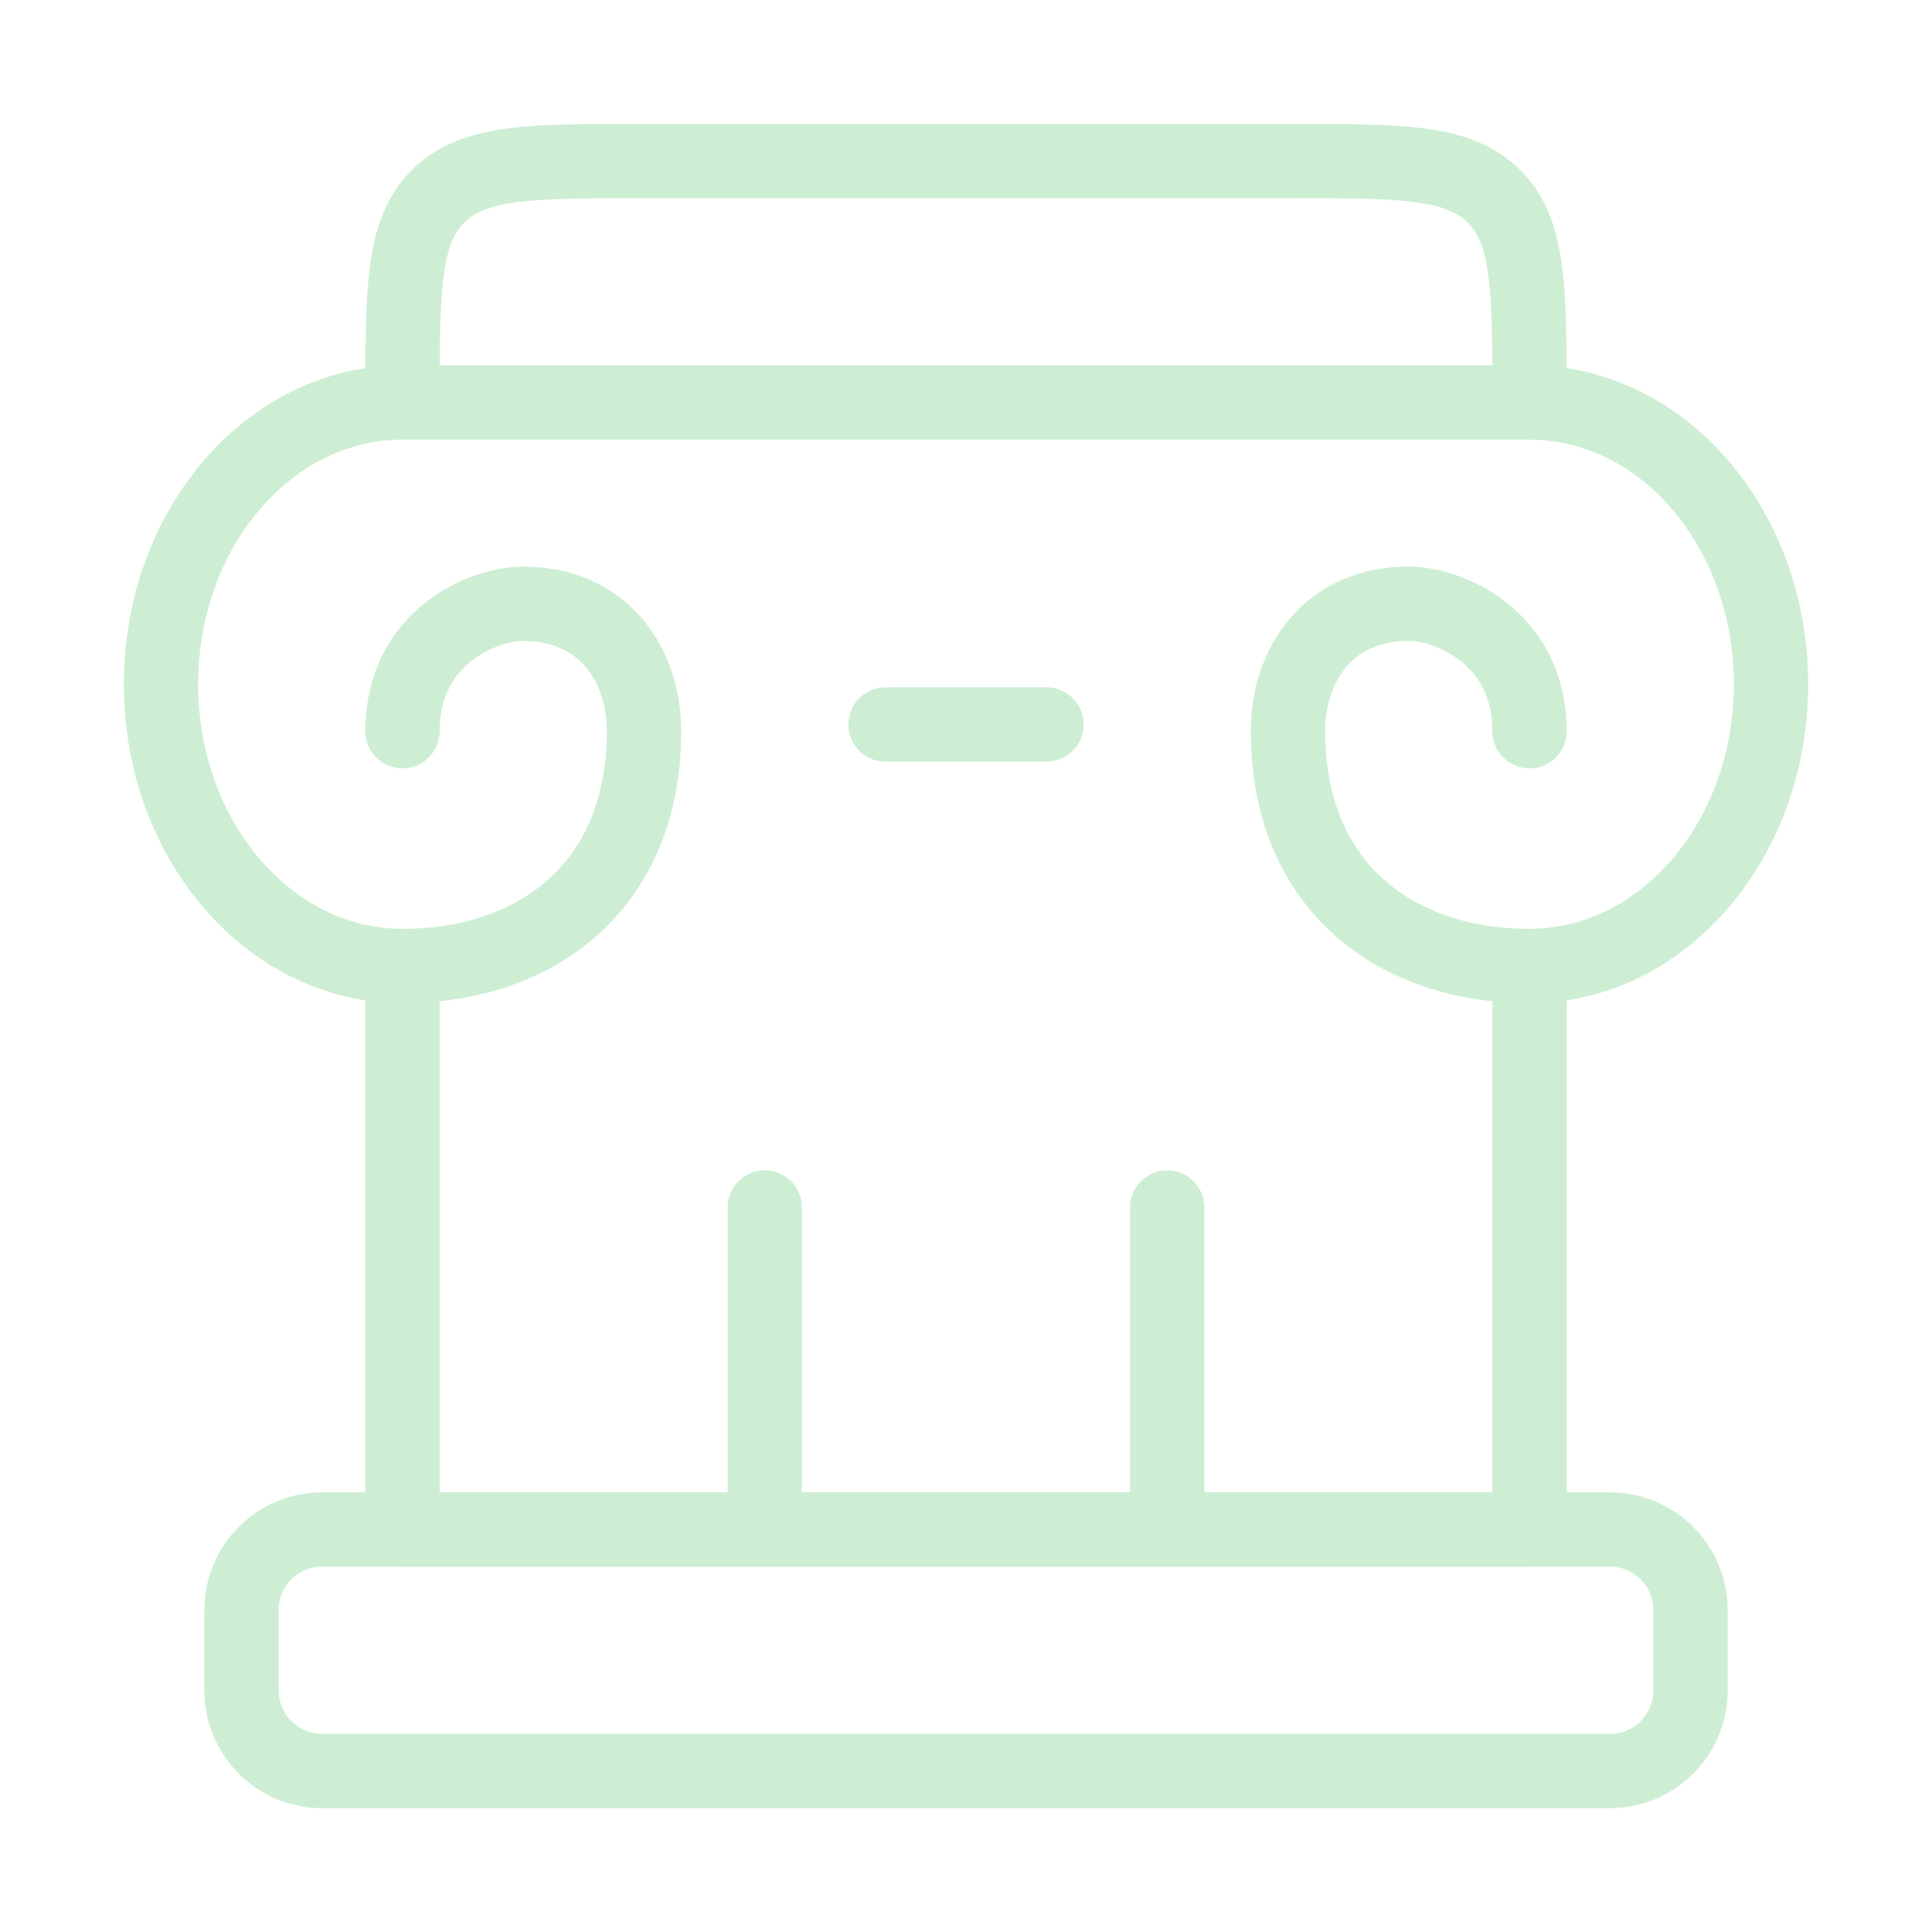 <svg width="39" height="39" viewBox="0 0 39 39" fill="none" xmlns="http://www.w3.org/2000/svg">
<path d="M8.125 14.76C8.125 12.865 9.75 12.188 10.562 12.188C12.178 12.188 13 13.413 13 14.76C13 17.901 10.818 19.5 8.125 19.5C5.432 19.5 3.25 16.954 3.25 13.812C3.25 10.671 5.432 8.125 8.125 8.125M8.125 8.125H30.875M8.125 8.125C8.125 5.826 8.125 4.677 8.84 3.965C9.553 3.25 10.702 3.25 13 3.25H26C28.299 3.25 29.448 3.25 30.16 3.965C30.875 4.678 30.875 5.827 30.875 8.125M30.875 8.125C33.568 8.125 35.75 10.671 35.75 13.812C35.75 16.954 33.568 19.5 30.875 19.5C28.182 19.5 26 17.901 26 14.76C26 13.411 26.822 12.188 28.438 12.188C29.25 12.188 30.875 12.865 30.875 14.76M21.125 14.625H17.875M15.438 30.875V24.375M23.562 30.875V24.375M4.875 32.5C4.875 32.069 5.046 31.656 5.351 31.351C5.656 31.046 6.069 30.875 6.5 30.875H32.5C32.931 30.875 33.344 31.046 33.649 31.351C33.954 31.656 34.125 32.069 34.125 32.5V34.125C34.125 34.556 33.954 34.969 33.649 35.274C33.344 35.579 32.931 35.75 32.5 35.75H6.5C6.069 35.75 5.656 35.579 5.351 35.274C5.046 34.969 4.875 34.556 4.875 34.125V32.5Z" stroke="#CDEED3" stroke-width="1.5" stroke-linecap="round" stroke-linejoin="round"/>
<path d="M8.125 19.5V30.875H30.875V19.5" stroke="#CDEED3" stroke-width="1.5" stroke-linecap="round" stroke-linejoin="round"/>
</svg>
